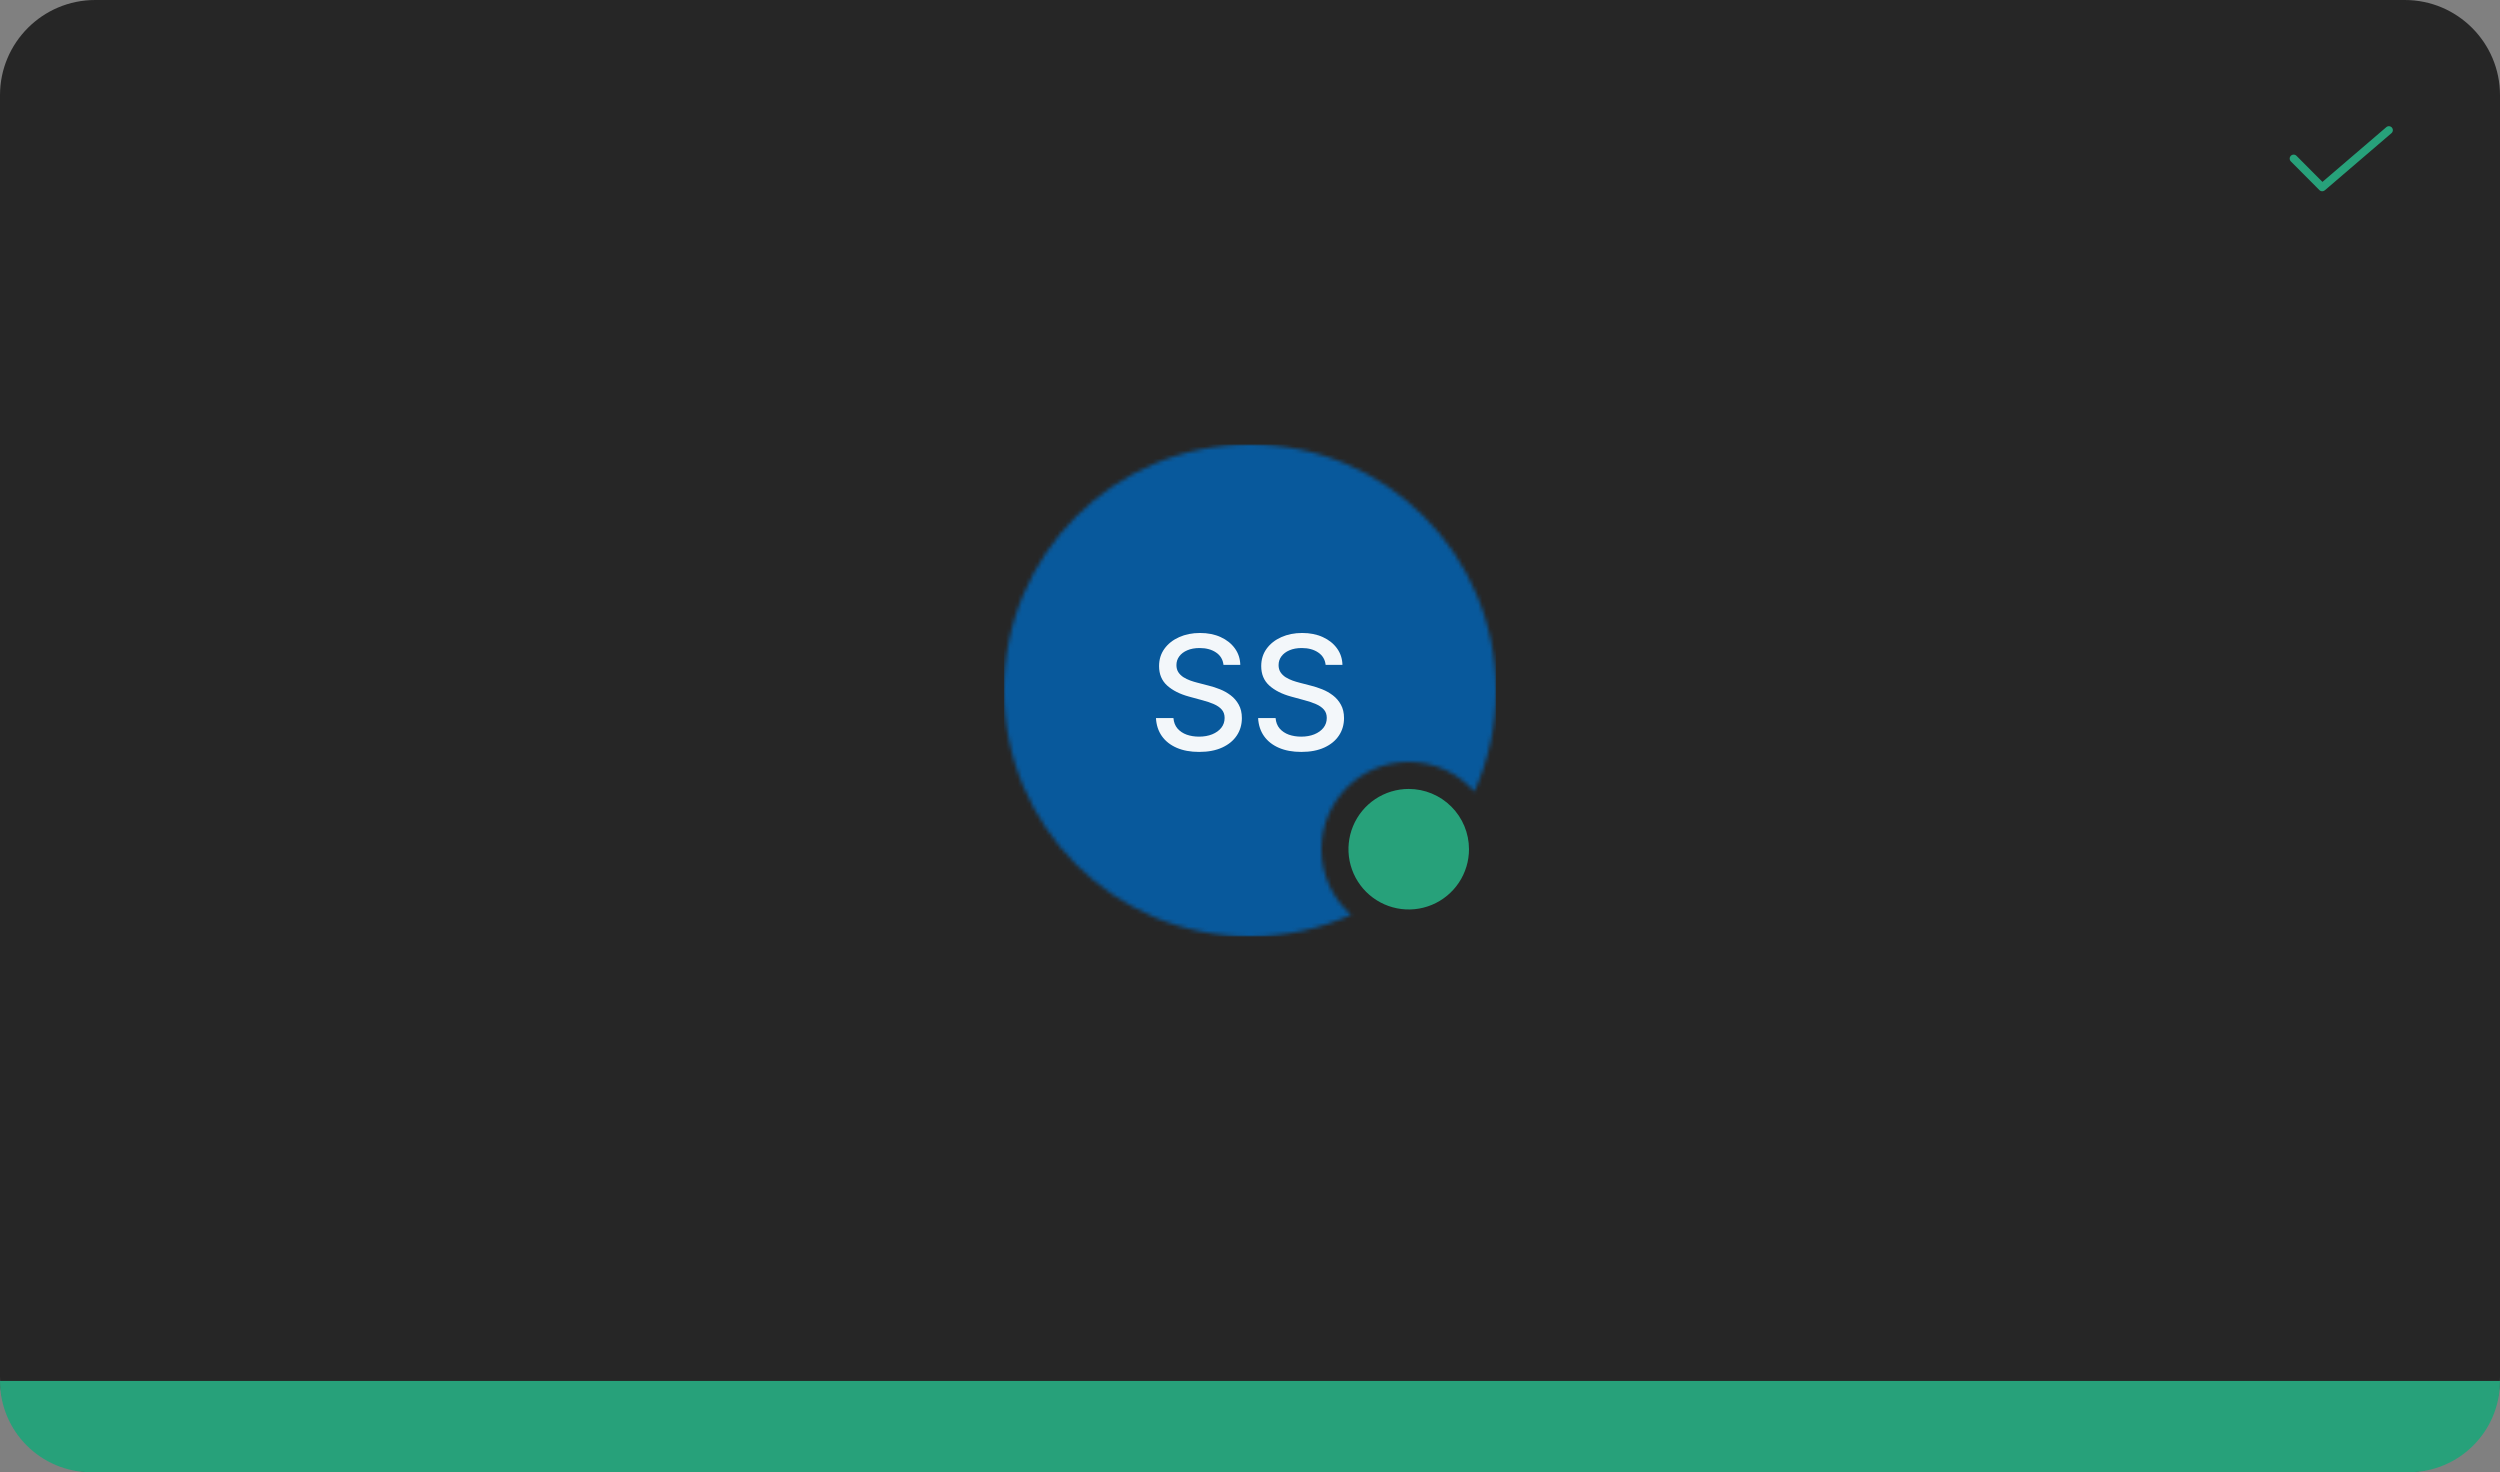<svg width="630" height="371" viewBox="0 0 630 371" fill="none" xmlns="http://www.w3.org/2000/svg">
<rect x="0" y="0" width="630" height="371" fill="#808080" stroke="none"/>
<path d="M0 24C0 10.745 10.745 0 24 0H606C619.255 0 630 10.745 630 24V347C630 360.255 619.255 371 606 371H24C10.745 371 0 360.255 0 347V24Z" fill="#262626"/>
<path d="M585.201 48.2C585.069 48.2 584.938 48.174 584.816 48.124C584.695 48.073 584.584 47.999 584.492 47.905L577.291 40.67C577.199 40.577 577.125 40.466 577.076 40.345C577.026 40.223 577 40.093 577 39.962C577.001 39.831 577.027 39.7 577.078 39.579C577.128 39.458 577.202 39.348 577.295 39.255C577.388 39.163 577.499 39.09 577.62 39.04C577.742 38.99 577.872 38.964 578.003 38.965C578.134 38.965 578.264 38.991 578.386 39.042C578.507 39.092 578.617 39.166 578.709 39.26L585.254 45.837L601.35 32.042C601.551 31.869 601.813 31.784 602.077 31.804C602.341 31.824 602.587 31.949 602.759 32.15C602.932 32.351 603.017 32.613 602.997 32.877C602.976 33.141 602.852 33.387 602.651 33.559L585.851 47.959C585.67 48.114 585.439 48.2 585.201 48.2Z" fill="#27A17A"/>
<mask id="mask0_917_32650" style="mask-type:alpha" maskUnits="userSpaceOnUse" x="253" y="112" width="124" height="124">
<path fill-rule="evenodd" clip-rule="evenodd" d="M340.488 230.535C332.713 234.046 324.085 236 315 236C280.758 236 253 208.242 253 174C253 139.758 280.758 112 315 112C349.242 112 377 139.758 377 174C377 183.085 375.046 191.713 371.535 199.488C367.503 194.898 361.59 192 355 192C342.85 192 333 201.85 333 214C333 220.59 335.898 226.503 340.488 230.535Z" fill="#262626"/>
</mask>
<g mask="url(#mask0_917_32650)">
<rect width="124" height="124" transform="translate(253 112)" fill="#08599C"/>
<path d="M308.32 167.551C308.169 166.206 307.544 165.165 306.445 164.426C305.347 163.678 303.964 163.304 302.298 163.304C301.104 163.304 300.072 163.493 299.201 163.872C298.33 164.241 297.653 164.753 297.17 165.406C296.696 166.05 296.46 166.784 296.46 167.608C296.46 168.299 296.621 168.896 296.942 169.398C297.274 169.9 297.705 170.321 298.235 170.662C298.775 170.993 299.353 171.273 299.968 171.5C300.584 171.718 301.175 171.898 301.744 172.04L304.585 172.778C305.513 173.006 306.464 173.313 307.44 173.702C308.415 174.09 309.319 174.601 310.153 175.236C310.986 175.87 311.658 176.656 312.17 177.594C312.691 178.531 312.951 179.653 312.951 180.96C312.951 182.608 312.525 184.071 311.673 185.349C310.83 186.628 309.603 187.636 307.994 188.375C306.393 189.114 304.457 189.483 302.184 189.483C300.006 189.483 298.121 189.137 296.531 188.446C294.94 187.755 293.694 186.775 292.795 185.506C291.895 184.227 291.398 182.712 291.303 180.96H295.707C295.792 182.011 296.133 182.887 296.729 183.588C297.335 184.279 298.107 184.795 299.045 185.136C299.992 185.468 301.029 185.634 302.156 185.634C303.396 185.634 304.499 185.439 305.465 185.051C306.441 184.653 307.208 184.104 307.766 183.403C308.325 182.693 308.604 181.865 308.604 180.918C308.604 180.056 308.358 179.35 307.866 178.801C307.383 178.252 306.725 177.797 305.891 177.438C305.067 177.078 304.135 176.76 303.093 176.486L299.656 175.548C297.326 174.914 295.479 173.981 294.116 172.75C292.762 171.519 292.085 169.89 292.085 167.864C292.085 166.187 292.539 164.724 293.448 163.474C294.357 162.224 295.588 161.254 297.141 160.562C298.694 159.862 300.446 159.511 302.397 159.511C304.367 159.511 306.104 159.857 307.61 160.548C309.125 161.24 310.318 162.191 311.19 163.403C312.061 164.606 312.515 165.989 312.553 167.551H308.32ZM334.062 167.551C333.911 166.206 333.286 165.165 332.188 164.426C331.089 163.678 329.706 163.304 328.04 163.304C326.847 163.304 325.814 163.493 324.943 163.872C324.072 164.241 323.395 164.753 322.912 165.406C322.438 166.05 322.202 166.784 322.202 167.608C322.202 168.299 322.363 168.896 322.685 169.398C323.016 169.9 323.447 170.321 323.977 170.662C324.517 170.993 325.095 171.273 325.71 171.5C326.326 171.718 326.918 171.898 327.486 172.04L330.327 172.778C331.255 173.006 332.206 173.313 333.182 173.702C334.157 174.09 335.062 174.601 335.895 175.236C336.728 175.87 337.401 176.656 337.912 177.594C338.433 178.531 338.693 179.653 338.693 180.96C338.693 182.608 338.267 184.071 337.415 185.349C336.572 186.628 335.346 187.636 333.736 188.375C332.135 189.114 330.199 189.483 327.926 189.483C325.748 189.483 323.864 189.137 322.273 188.446C320.682 187.755 319.437 186.775 318.537 185.506C317.637 184.227 317.14 182.712 317.045 180.96H321.449C321.534 182.011 321.875 182.887 322.472 183.588C323.078 184.279 323.849 184.795 324.787 185.136C325.734 185.468 326.771 185.634 327.898 185.634C329.138 185.634 330.241 185.439 331.207 185.051C332.183 184.653 332.95 184.104 333.509 183.403C334.067 182.693 334.347 181.865 334.347 180.918C334.347 180.056 334.1 179.35 333.608 178.801C333.125 178.252 332.467 177.797 331.634 177.438C330.81 177.078 329.877 176.76 328.835 176.486L325.398 175.548C323.068 174.914 321.222 173.981 319.858 172.75C318.504 171.519 317.827 169.89 317.827 167.864C317.827 166.187 318.281 164.724 319.19 163.474C320.099 162.224 321.33 161.254 322.884 160.562C324.437 159.862 326.188 159.511 328.139 159.511C330.109 159.511 331.847 159.857 333.352 160.548C334.867 161.24 336.061 162.191 336.932 163.403C337.803 164.606 338.258 165.989 338.295 167.551H334.062Z" fill="white" fill-opacity="0.95"/>
</g>
<path d="M355 198.812C351.996 198.812 349.06 199.703 346.562 201.372C344.065 203.041 342.118 205.413 340.969 208.188C339.819 210.963 339.518 214.017 340.104 216.963C340.69 219.909 342.137 222.615 344.261 224.739C346.385 226.863 349.091 228.31 352.037 228.896C354.983 229.482 358.037 229.181 360.812 228.031C363.587 226.882 365.959 224.935 367.628 222.438C369.297 219.94 370.188 217.004 370.188 214C370.183 209.973 368.581 206.113 365.734 203.266C362.887 200.419 359.027 198.817 355 198.812Z" fill="#27A17A"/>
<path d="M0 348H630C630 360.703 619.703 371 607 371H23C10.297 371 0 360.703 0 348Z" fill="#27A17A"/>
</svg>
